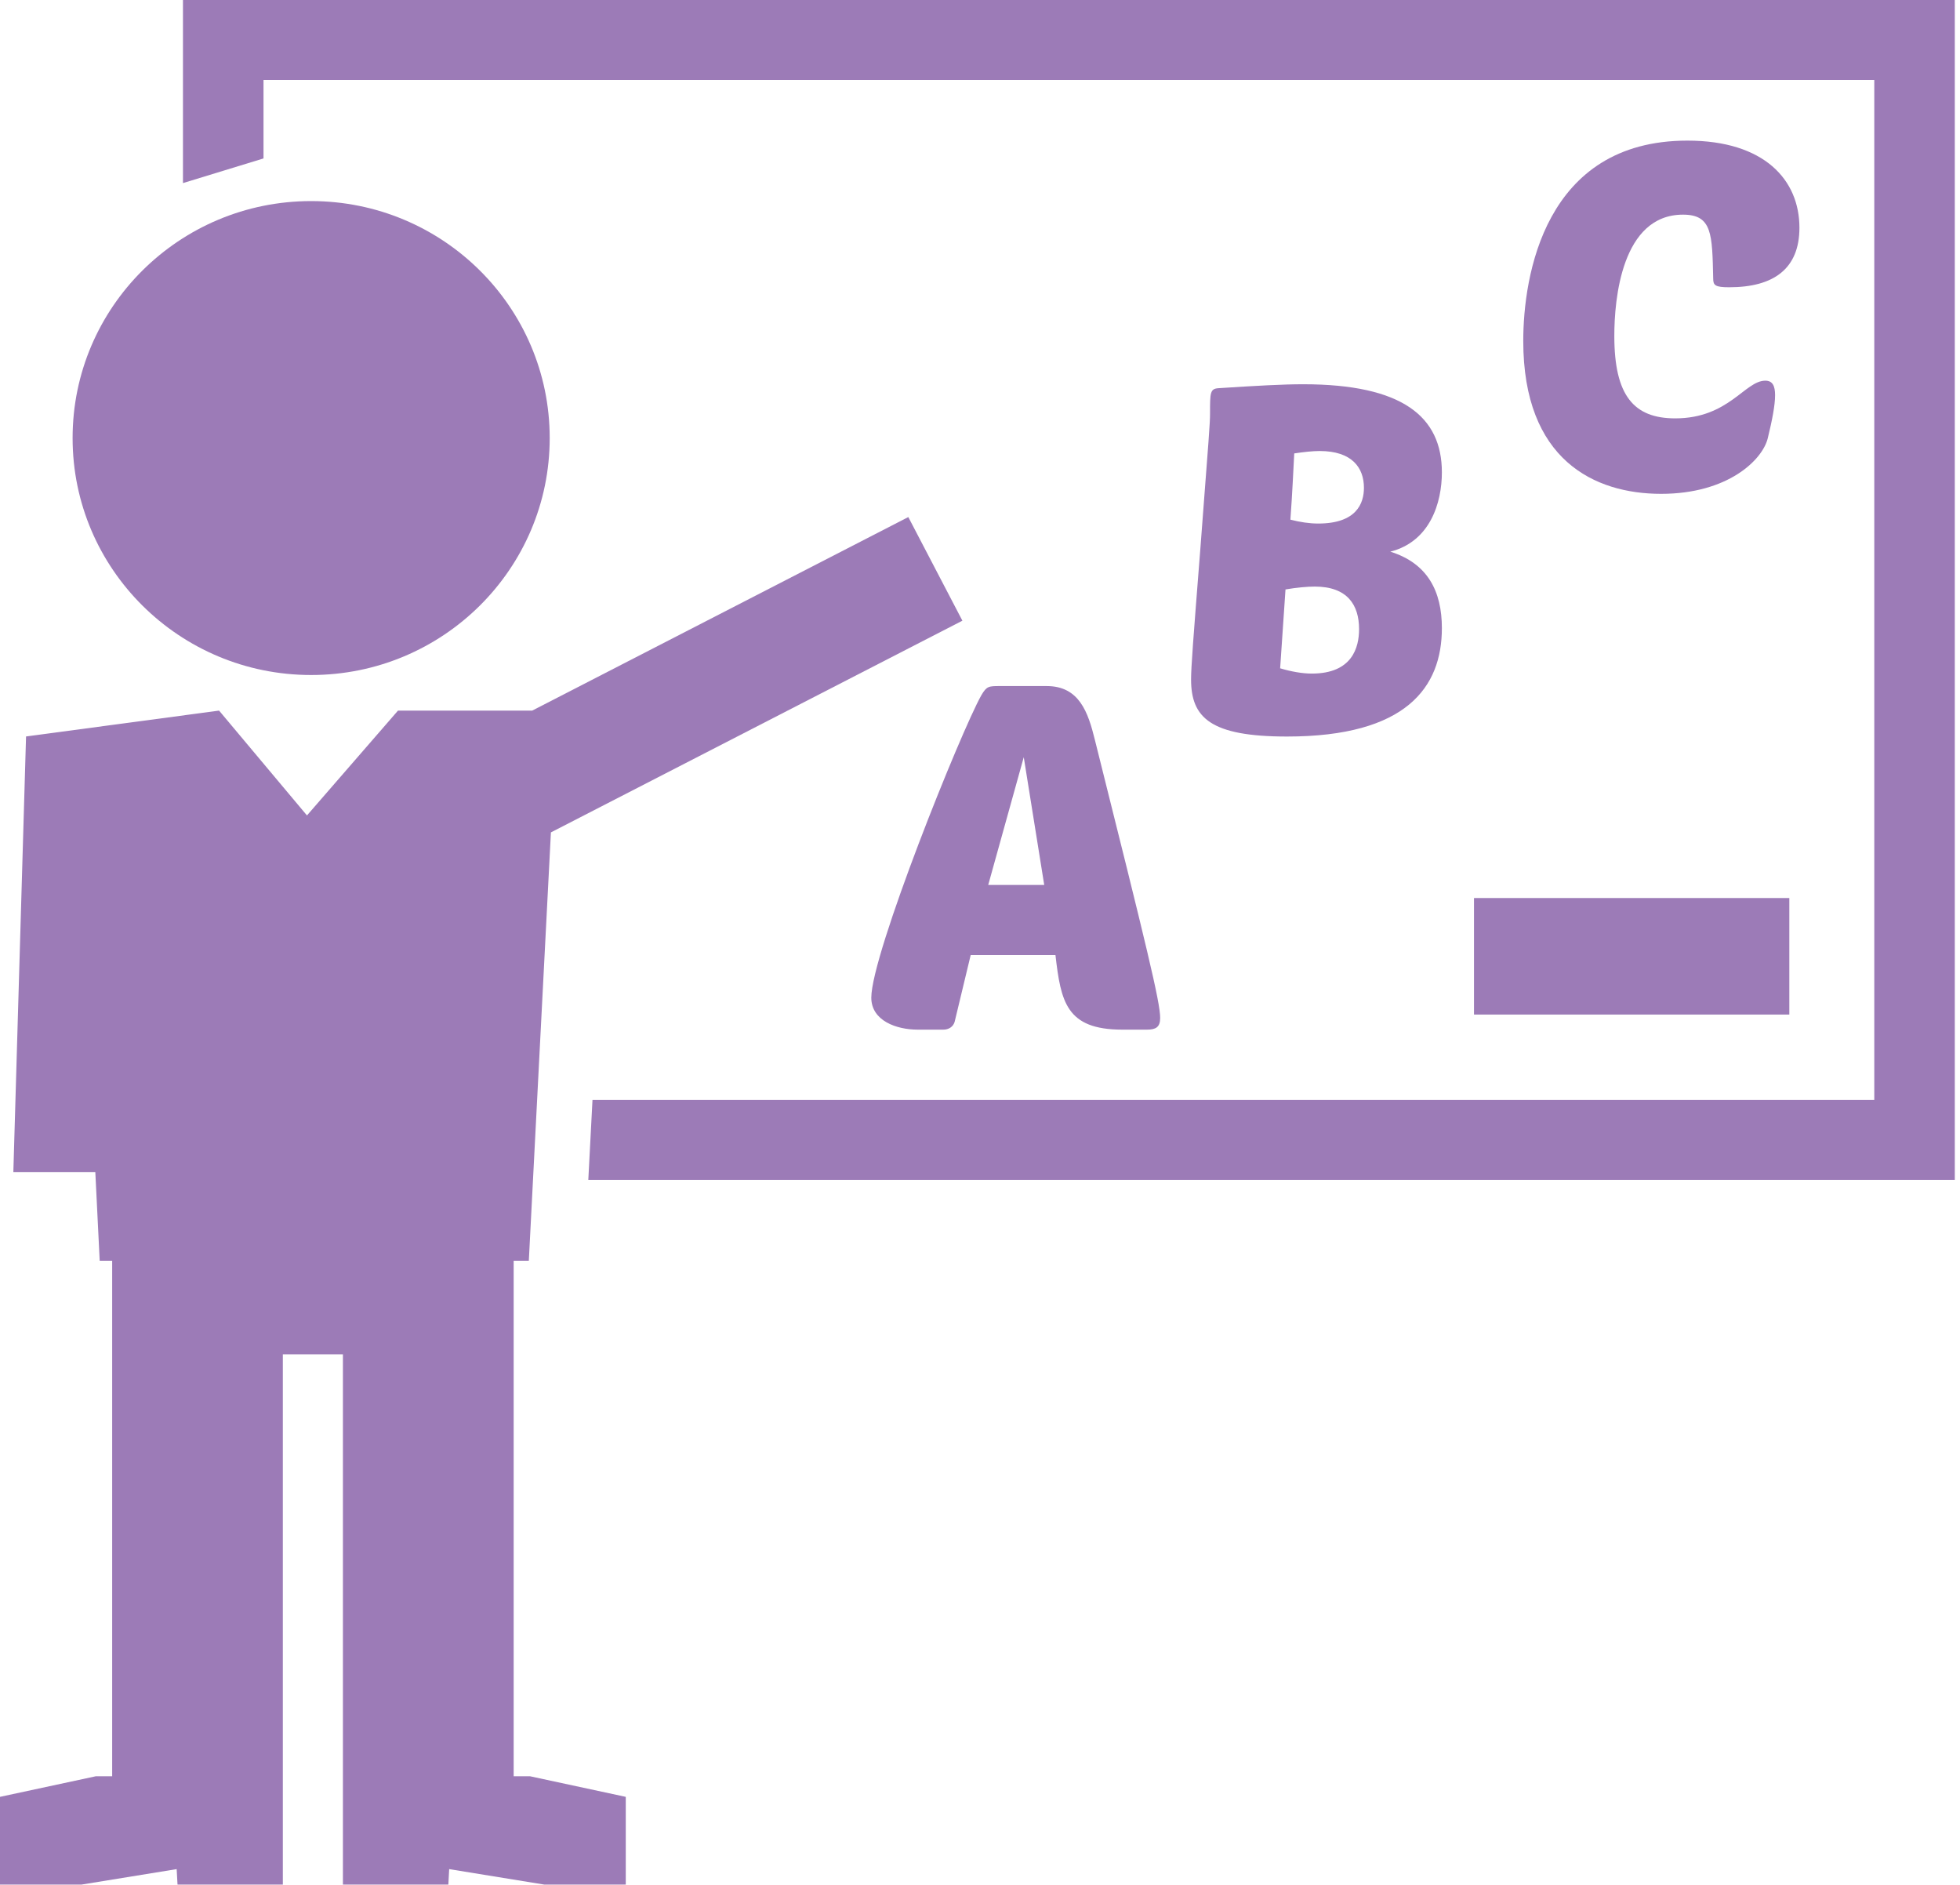 <?xml version="1.0" encoding="UTF-8" standalone="no"?>
<svg width="52px" height="50px" viewBox="0 0 52 50" version="1.1" xmlns="http://www.w3.org/2000/svg" xmlns:xlink="http://www.w3.org/1999/xlink">
    <!-- Generator: Sketch 39.1 (31720) - http://www.bohemiancoding.com/sketch -->
    <title>Group</title>
    <desc>Created with Sketch.</desc>
    <defs></defs>
    <g id="Page-1" stroke="none" stroke-width="1" fill="none" fill-rule="evenodd">
        <g id="Artboard-2" transform="translate(-678, -2560)" fill="#9C7BB7">
            <g id="teacher_1151818_easyicon.net" transform="translate(678, 2560)">
                <g id="Layer_1">
                    <g id="Group">
                        <path d="M38.254,12.53 C38.254,11.052 37.208,10.193 34.573,10.193 C34.043,10.193 33.344,10.231 32.335,10.297 C32.103,10.309 32.103,10.412 32.103,10.963 C32.103,11.233 32.077,11.529 31.845,14.571 C31.651,17.036 31.6,17.704 31.6,18.024 C31.6,19.038 32.116,19.538 34.145,19.538 C37.31,19.538 38.254,18.23 38.254,16.662 C38.254,15.687 37.878,14.943 36.885,14.634 C37.943,14.366 38.254,13.337 38.254,12.53 L38.254,12.53 Z M34.803,17.868 C34.558,17.868 34.26,17.817 33.963,17.728 L34.105,15.636 C34.404,15.585 34.687,15.56 34.881,15.56 C35.747,15.56 36.057,16.047 36.057,16.689 C36.057,17.175 35.876,17.868 34.803,17.868 L34.803,17.868 Z M34.972,13.888 C34.74,13.888 34.493,13.851 34.235,13.785 C34.286,13.092 34.313,12.477 34.337,12.028 C34.583,11.99 34.829,11.964 35.01,11.964 C35.876,11.964 36.186,12.413 36.186,12.939 C36.186,13.35 35.992,13.888 34.972,13.888 L34.972,13.888 Z" id="Shape"></path>
                        <path d="M44.651,5.694 C45.426,5.694 45.426,6.209 45.452,7.388 C45.452,7.568 45.502,7.62 45.878,7.62 C47.052,7.62 47.74,7.133 47.74,6.041 C47.74,4.771 46.809,3.73 44.768,3.73 C40.969,3.73 40.413,7.337 40.413,9.045 C40.413,12.202 42.301,13.1 44.071,13.1 C45.84,13.1 46.759,12.202 46.9,11.625 C47.016,11.149 47.094,10.753 47.094,10.483 C47.094,10.239 47.029,10.098 46.835,10.098 C46.292,10.098 45.867,11.098 44.445,11.098 C43.346,11.098 42.829,10.494 42.829,8.915 C42.827,7.941 43.023,5.694 44.651,5.694 L44.651,5.694 Z" id="Shape"></path>
                        <path d="M24.344,27.313 L25.029,27.313 C25.172,27.313 25.288,27.236 25.327,27.107 L25.753,25.335 L28.002,25.335 C28.145,26.569 28.285,27.313 29.773,27.313 L30.432,27.313 C30.664,27.313 30.78,27.247 30.78,27.004 C30.78,26.581 30.432,25.155 29.047,19.623 C28.867,18.893 28.633,18.199 27.769,18.199 L26.54,18.199 C26.23,18.199 26.179,18.199 26.036,18.442 C25.493,19.406 23.116,25.309 23.116,26.466 C23.118,27.081 23.789,27.313 24.344,27.313 L24.344,27.313 Z M27.161,20.086 L27.704,23.475 L26.218,23.475 L27.161,20.086 L27.161,20.086 Z" id="Shape"></path>
                        <polygon id="Shape" points="4.854 0 4.854 4.857 6.991 4.203 6.991 2.121 49.726 2.121 49.726 29.18 15.719 29.18 15.608 31.302 51.862 31.302 51.862 0"></polygon>
                        <ellipse id="Oval" cx="8.255" cy="11.62" rx="6.329" ry="6.286"></ellipse>
                        <polygon id="Shape" points="13.628 47.119 13.628 35.929 13.628 34.874 13.628 33.443 14.03 33.443 14.616 22.081 25.533 16.465 24.098 13.716 14.12 18.85 10.559 18.85 8.144 21.631 5.812 18.85 0.691 19.536 0.354 31.095 2.529 31.095 2.645 33.443 2.976 33.443 2.976 34.874 2.976 35.929 2.976 47.119 2.541 47.119 0 47.665 0 49.992 2.163 49.992 4.687 49.582 4.71 49.992 7.504 49.992 7.504 47.4 7.504 47.119 7.504 35.929 9.098 35.929 9.098 47.119 9.098 47.4 9.098 49.992 11.895 49.992 11.917 49.582 14.439 49.992 16.602 49.992 16.602 47.665 14.063 47.119"></polygon>
                        <rect id="Rectangle-path" x="39.106" y="23.822" width="8.366" height="3.091"></rect>
                    </g>
                </g>
            </g>
        </g>
    </g>
</svg>
